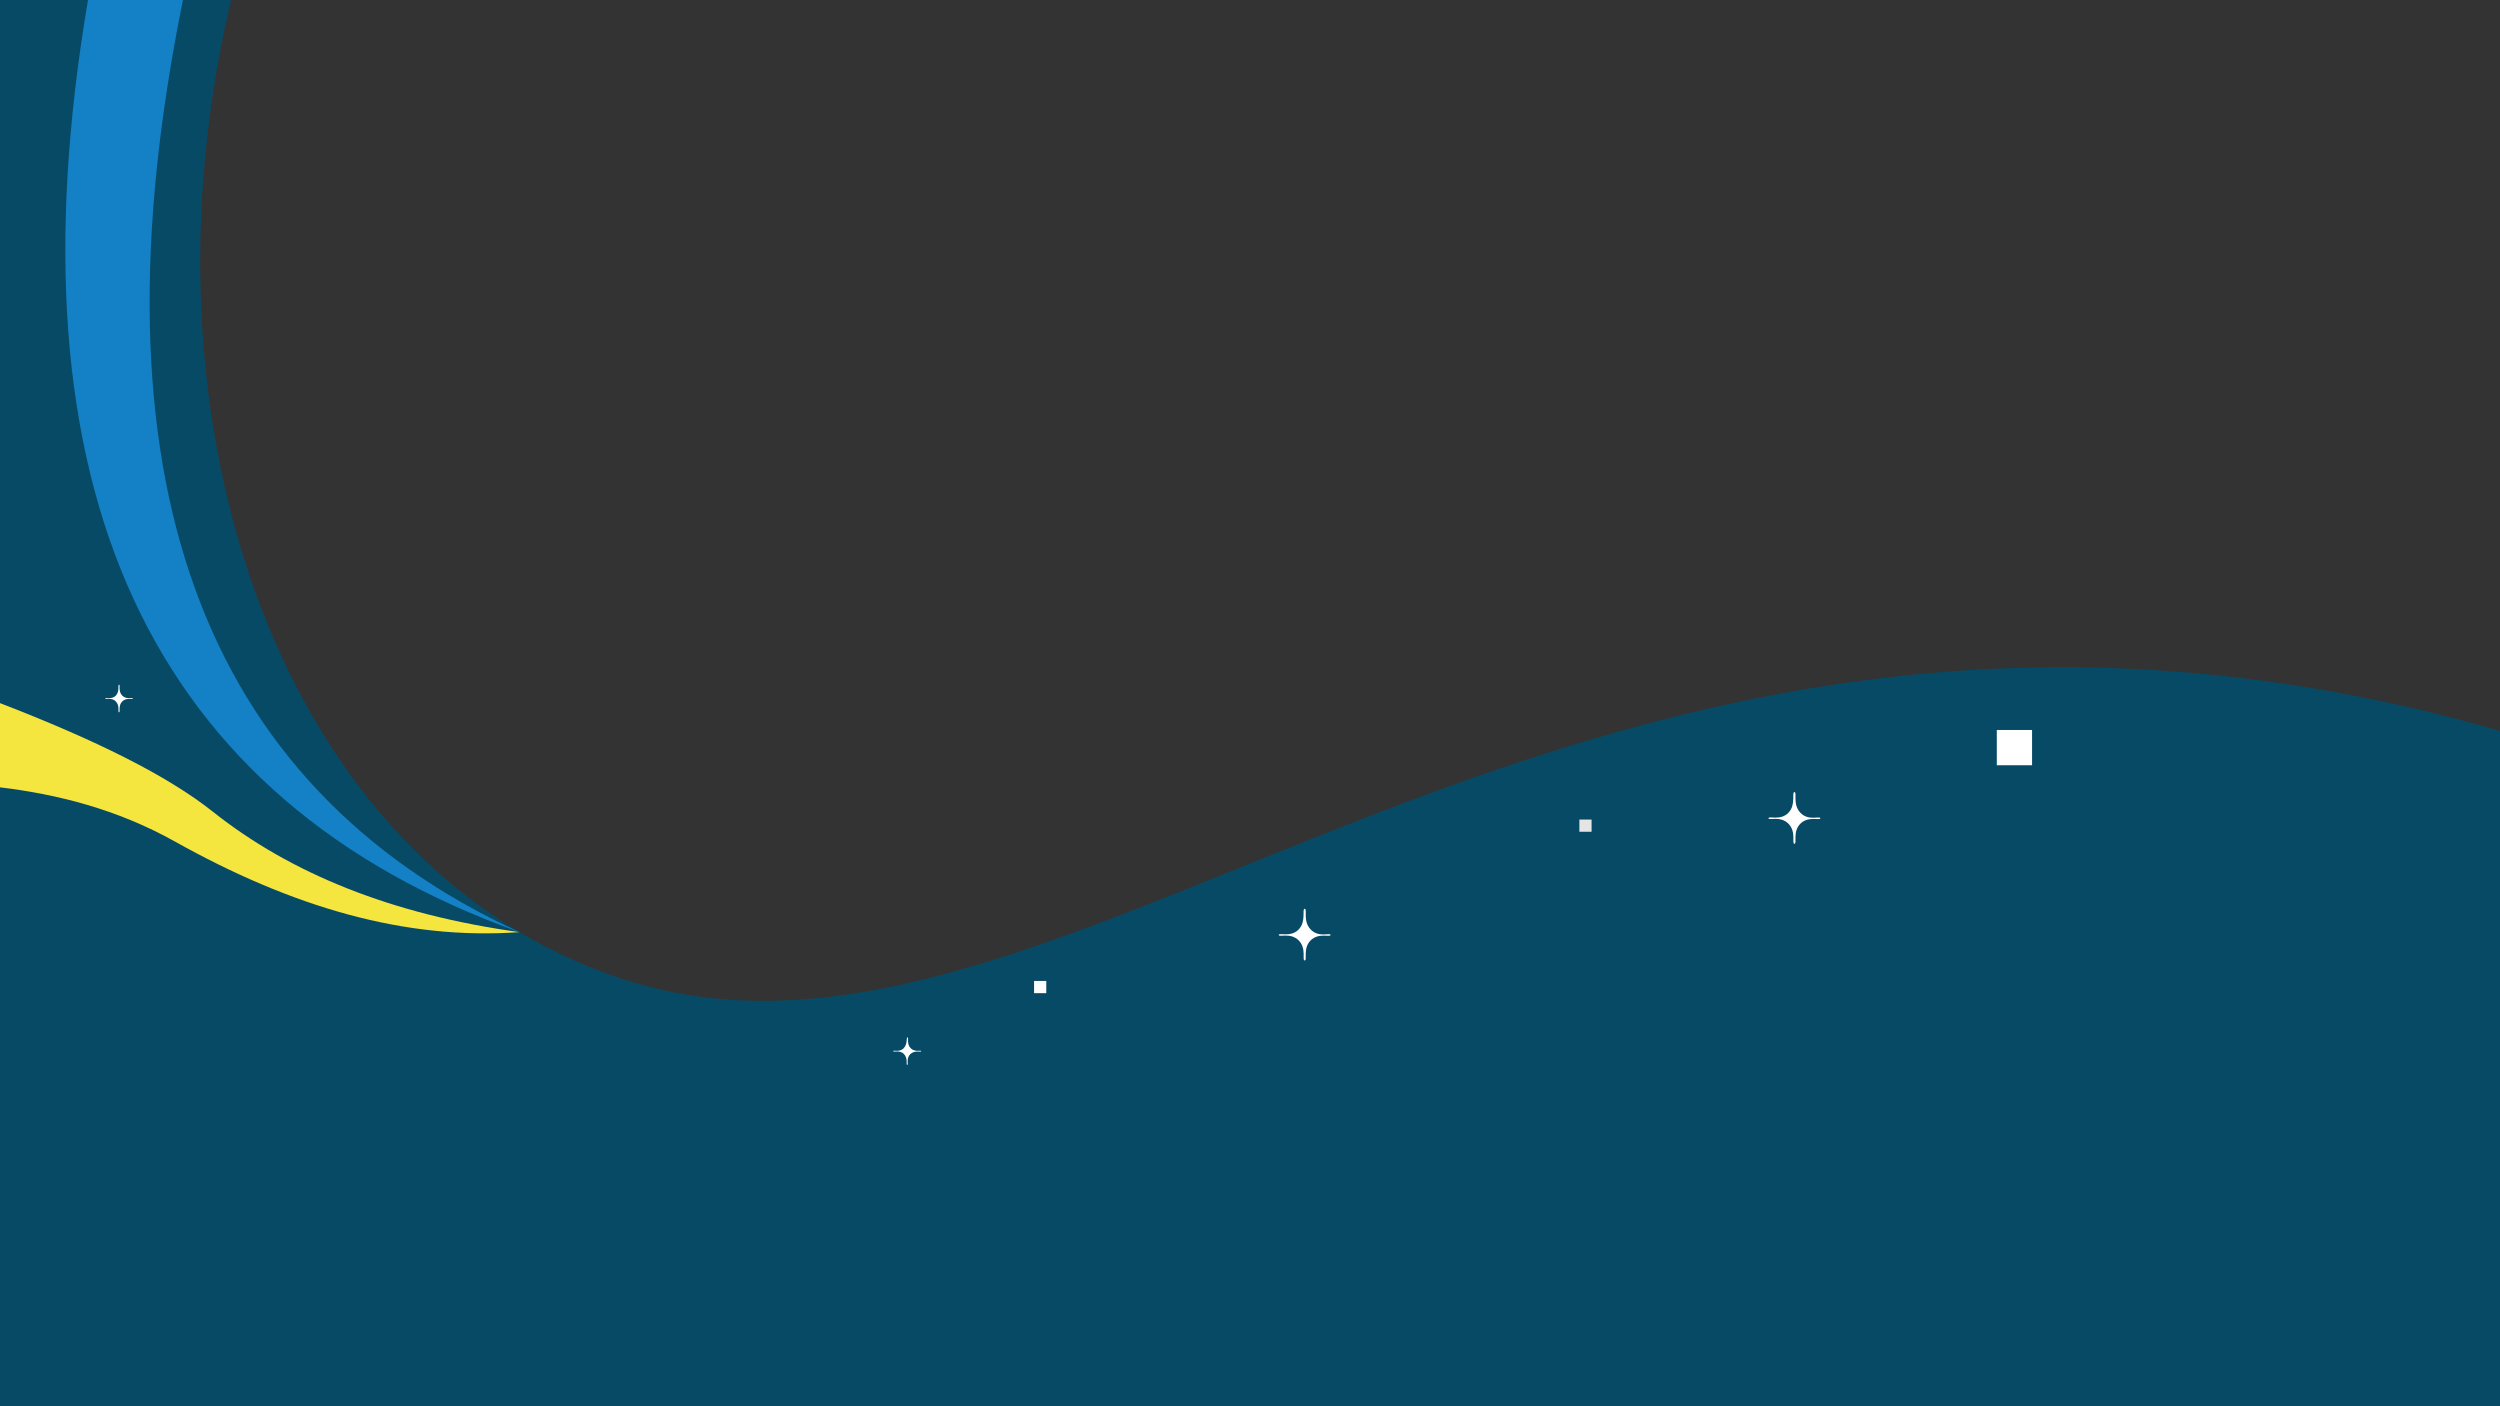 <svg id="Layer_Backround" data-name="Layer Backround" xmlns="http://www.w3.org/2000/svg" viewBox="0 0 460.8 259.2"><rect x="0" y="0" width="460.8" height="259.2" fill="#333333" stroke="none"/><defs><style>.cls-1{fill:#074a66;}.cls-1,.cls-2,.cls-5,.cls-6{fill-rule:evenodd;}.cls-2,.cls-3{fill:#fff;}.cls-4{fill:#e5e5e5;}.cls-5{fill:#f4e53f;}.cls-6{fill:#1481c6;}</style></defs><title>l3</title><path class="cls-1" d="M460.8,259.2V134.71c-170.42-48.95-263,72.94-346,45.76C51.73,159.82,23.73,78.14,42.8-.88L0,0V259.2Z"/><path class="cls-2" d="M167.27,191.21c.29,0-.22,1.19.59,2s1.94.28,1.94.54-1.16-.25-2,.54-.3,2-.58,2,.2-1.17-.59-2-2-.28-2-.54,1.17.27,1.94-.54S167,191.21,167.27,191.21Z"/><path class="cls-2" d="M21.94,126.21c.29,0-.21,1.19.59,2s1.95.28,1.95.54-1.16-.25-1.95.54-.3,2-.59,2,.21-1.17-.59-2-1.94-.28-1.94-.54,1.17.27,1.94-.54S21.65,126.21,21.94,126.21Z"/><path class="cls-2" d="M240.48,167.51c.55,0-.4,2.25,1.11,3.82s3.66.52,3.66,1-2.18-.48-3.67,1-.56,3.7-1.1,3.7.39-2.2-1.11-3.7-3.67-.53-3.67-1,2.2.5,3.66-1S239.93,167.51,240.48,167.51Z"/><path class="cls-2" d="M330.75,146c.55,0-.4,2.25,1.11,3.82s3.66.52,3.66,1-2.18-.48-3.67,1-.56,3.7-1.1,3.7.39-2.19-1.11-3.7-3.67-.52-3.67-1,2.2.5,3.66-1S330.2,146,330.75,146Z"/><rect class="cls-3" x="190.6" y="180.81" width="2.25" height="2.25"/><rect class="cls-4" x="291.11" y="151.06" width="2.25" height="2.25"/><rect class="cls-3" x="368.05" y="134.55" width="6.5" height="6.5"/><path class="cls-5" d="M0,145.12V129.6c17.62,6.8,30.81,13.33,39.22,20,14.38,11.43,33.12,19,56.56,22.21-21.2,1.53-42-4.65-63.56-16.71C21.49,149.1,10.42,146.38,0,145.12Z"/><path class="cls-6" d="M16.22,0h17.5Q7.11,131,95.78,171.83-6.66,135.13,16.22,0Z"/></svg>